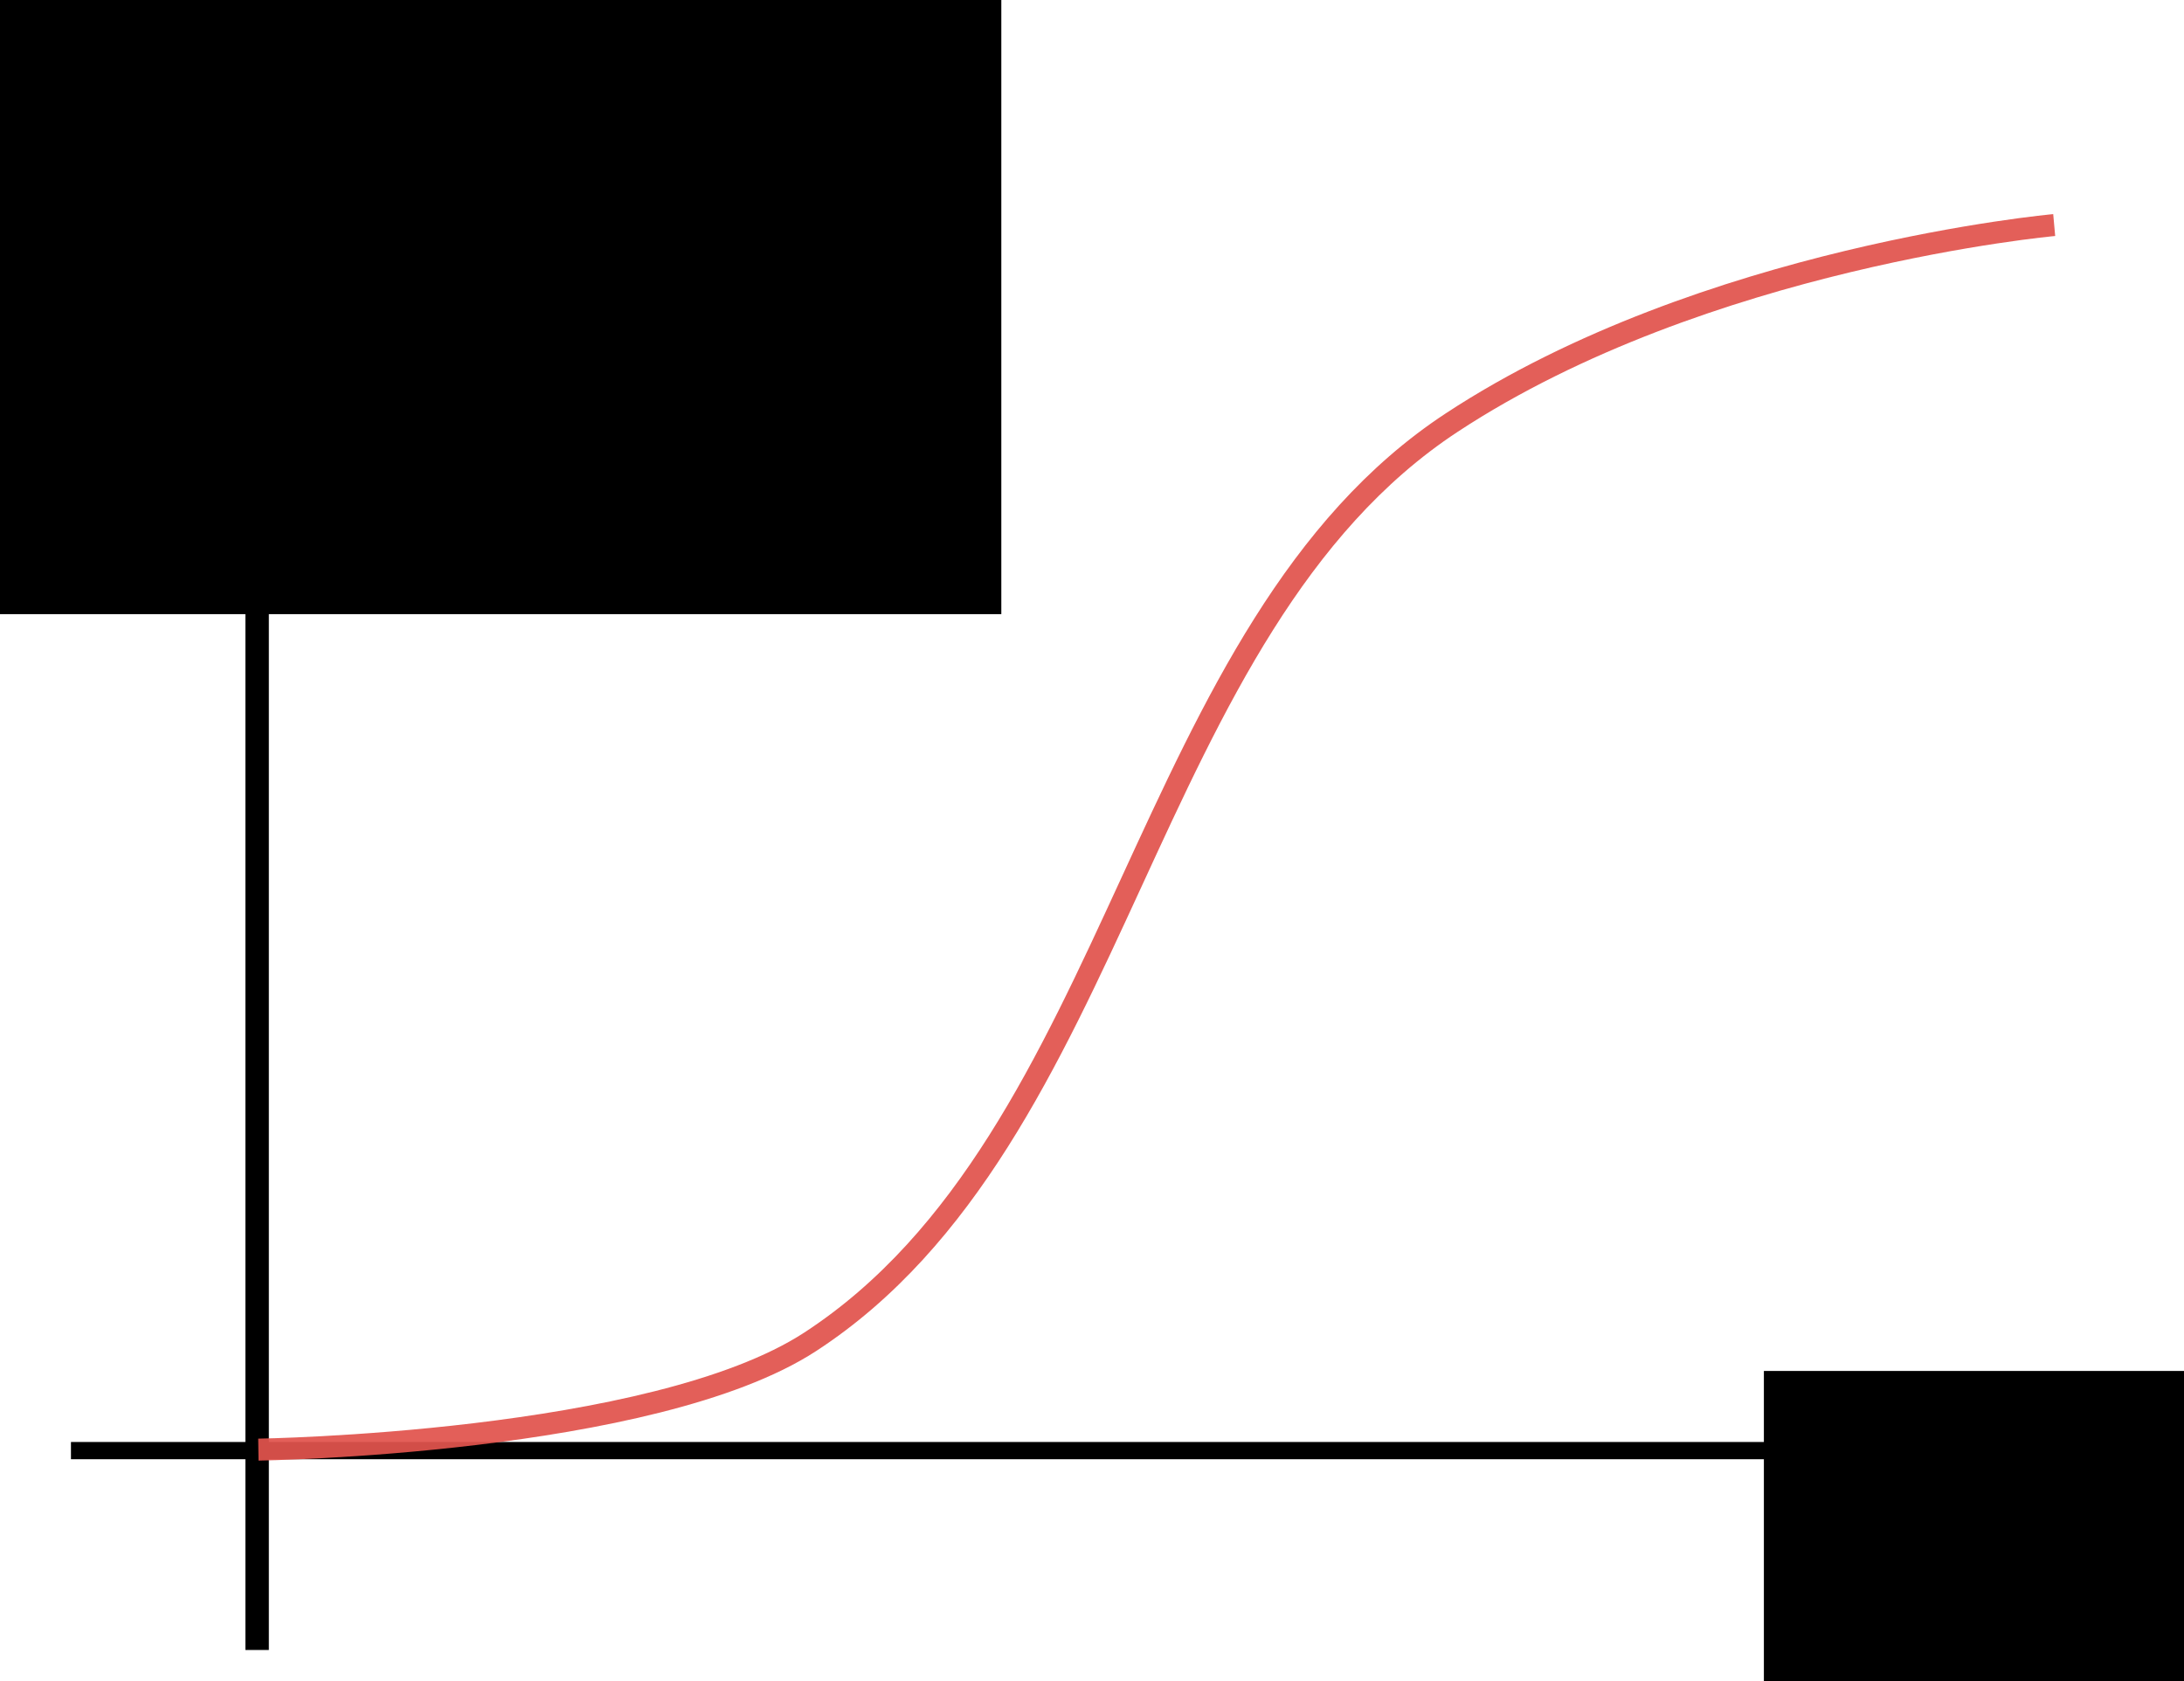 <?xml version="1.0" encoding="UTF-8" standalone="no"?>
<!-- Created with Inkscape (http://www.inkscape.org/) -->

<svg
   xmlns:dc="http://purl.org/dc/elements/1.1/"
   xmlns:cc="http://creativecommons.org/ns#"
   xmlns:rdf="http://www.w3.org/1999/02/22-rdf-syntax-ns#"
   xmlns:svg="http://www.w3.org/2000/svg"
   xmlns="http://www.w3.org/2000/svg"
   xmlns:sodipodi="http://sodipodi.sourceforge.net/DTD/sodipodi-0.dtd"
   xmlns:inkscape="http://www.inkscape.org/namespaces/inkscape"
   width="26.349mm"
   height="20.278mm"
   viewBox="0 0 26.349 20.278"
   version="1.1"
   id="svg29931"
   inkscape:export-filename="/home/sebastian/projects/YinYangFit/docs/img/relu.png"
   inkscape:export-xdpi="580.32361"
   inkscape:export-ydpi="580.32361"
   inkscape:version="0.92.3 (2405546, 2018-03-11)"
   sodipodi:docname="hra.svg">
  <defs
     id="defs29925">
    <marker
       inkscape:isstock="true"
       style="overflow:visible"
       id="marker22179-1"
       refX="0"
       refY="0"
       orient="auto"
       inkscape:stockid="Arrow1Mend">
      <path
         inkscape:connector-curvature="0"
         transform="matrix(-0.4,0,0,-0.4,-4,0)"
         style="fill:#000000;fill-opacity:1;fill-rule:evenodd;stroke:#000000;stroke-width:1pt;stroke-opacity:1"
         d="M 0,0 5,-5 -12.5,0 5,5 Z"
         id="path22177-2" />
    </marker>
    <marker
       inkscape:isstock="true"
       style="overflow:visible"
       id="marker22179"
       refX="0"
       refY="0"
       orient="auto"
       inkscape:stockid="Arrow1Mend">
      <path
         transform="matrix(-0.4,0,0,-0.4,-4,0)"
         style="fill:#000000;fill-opacity:1;fill-rule:evenodd;stroke:#000000;stroke-width:1pt;stroke-opacity:1"
         d="M 0,0 5,-5 -12.5,0 5,5 Z"
         id="path22177"
         inkscape:connector-curvature="0" />
    </marker>
  </defs>
  <sodipodi:namedview
     id="base"
     pagecolor="#ffffff"
     bordercolor="#666666"
     borderopacity="1.0"
     inkscape:pageopacity="0.0"
     inkscape:pageshadow="2"
     inkscape:zoom="5.6"
     inkscape:cx="44.461709"
     inkscape:cy="-12.927763"
     inkscape:document-units="mm"
     inkscape:current-layer="layer1"
     showgrid="false"
     inkscape:lockguides="true"
     fit-margin-top="0"
     fit-margin-left="0"
     fit-margin-right="0"
     fit-margin-bottom="0"
     inkscape:window-width="2560"
     inkscape:window-height="1401"
     inkscape:window-x="0"
     inkscape:window-y="19"
     inkscape:window-maximized="1" />
  <g
     inkscape:label="Layer 1"
     inkscape:groupmode="layer"
     id="layer1"
     transform="translate(-37.928,-34.628)">
    <path
       style="fill:none;stroke:#000000;stroke-width:0.208;stroke-linecap:butt;stroke-linejoin:miter;stroke-opacity:1;marker-end:url(#marker22179)"
       d="M 38.784,52.127 H 63.867"
       id="path18497"
       inkscape:connector-curvature="0" />
    <flowRoot
       xml:space="preserve"
       id="flowRoot22223"
       style="font-style:normal;font-weight:normal;font-size:40px;line-height:1.25;font-family:sans-serif;letter-spacing:0px;word-spacing:0px;fill:#000000;fill-opacity:1;stroke:none;stroke-width:7.093"
       transform="matrix(0.105,0,0,0.106,53.64,47.12)"><flowRegion
         id="flowRegion22225"
         style="stroke-width:7.093"><rect
           id="rect22227"
           width="170.059"
           height="131.522"
           x="53.033"
           y="38.171"
           style="stroke-width:7.093" /></flowRegion><flowPara
         id="flowPara22229"
         style="font-style:normal;font-variant:normal;font-weight:normal;font-stretch:normal;font-size:26.782px;font-family:'Space Grotesk';-inkscape-font-specification:'Space Grotesk';stroke-width:7.093">in</flowPara></flowRoot>    <path
       style="fill:none;stroke:#000000;stroke-width:0.283;stroke-linecap:butt;stroke-linejoin:miter;stroke-opacity:1;marker-end:url(#marker22179-1)"
       d="M 41.03,54.532 V 35.185"
       id="path18497-6"
       inkscape:connector-curvature="0" />
    <flowRoot
       xml:space="preserve"
       id="flowRoot22223-2"
       style="font-style:normal;font-weight:normal;font-size:40px;line-height:1.25;font-family:sans-serif;letter-spacing:0px;word-spacing:0px;fill:#000000;fill-opacity:1;stroke:none;stroke-width:7.093"
       transform="matrix(0,-0.105,0.106,0,32.021,47.605)"
       inkscape:transform-center-x="0.094494048"
       inkscape:transform-center-y="-0.66145833"><flowRegion
         id="flowRegion22225-6"
         style="stroke-width:7.093"><rect
           id="rect22227-6"
           width="170.059"
           height="131.522"
           x="53.033"
           y="38.171"
           style="stroke-width:7.093" /></flowRegion><flowPara
         id="flowPara22229-5"
         style="font-style:normal;font-variant:normal;font-weight:normal;font-stretch:normal;font-size:26.782px;font-family:'Space Grotesk';-inkscape-font-specification:'Space Grotesk';stroke-width:7.093">out</flowPara></flowRoot>    <path
       style="fill:none;stroke:#e1544d;stroke-width:0.265px;stroke-linecap:butt;stroke-linejoin:miter;stroke-opacity:0.933"
       d="m 41.045,52.115 c 0,0 4.762,-0.067 6.657,-1.3 3.777,-2.46 3.973,-8.613 7.74,-11.089 3.047,-2.003 7.269,-2.383 7.269,-2.383"
       id="path29996"
       inkscape:connector-curvature="0"
       sodipodi:nodetypes="casc" />
  </g>
</svg>

